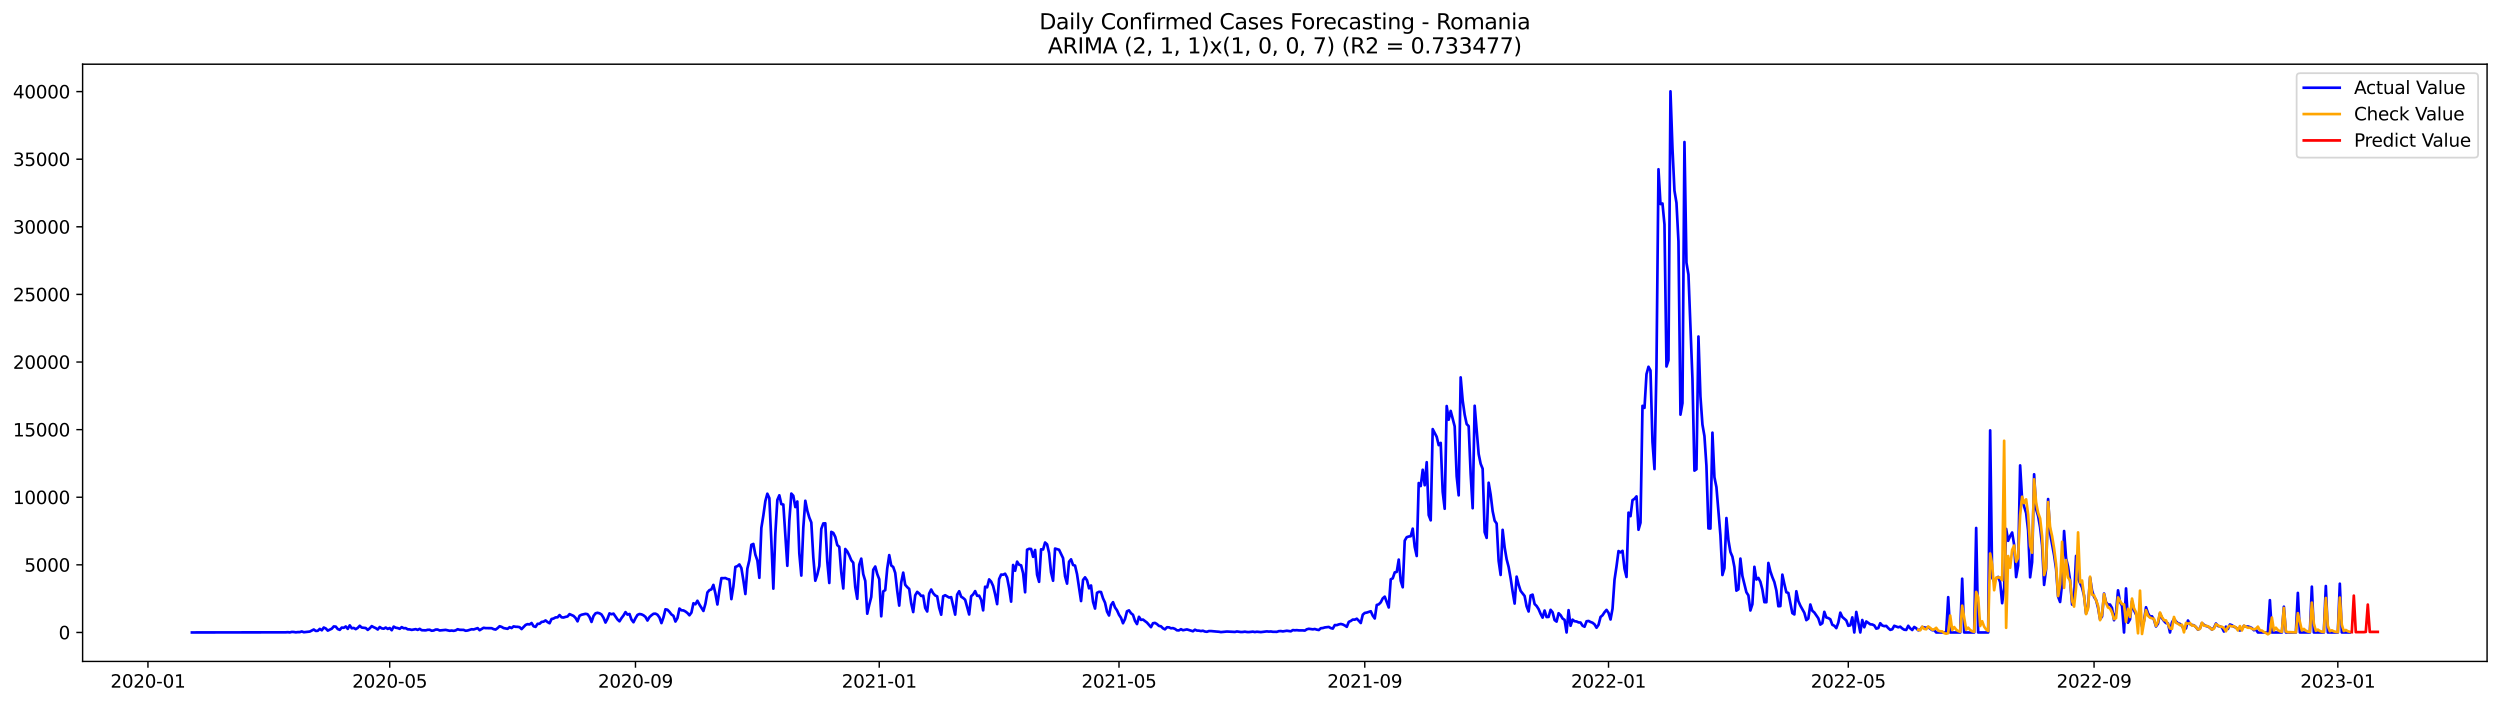 <?xml version="1.0" encoding="utf-8" standalone="no"?>
<!DOCTYPE svg PUBLIC "-//W3C//DTD SVG 1.1//EN"
  "http://www.w3.org/Graphics/SVG/1.1/DTD/svg11.dtd">
<svg xmlns:xlink="http://www.w3.org/1999/xlink" width="1392.412pt" height="392.274pt" viewBox="0 0 1392.412 392.274" xmlns="http://www.w3.org/2000/svg" version="1.1">
 <defs>
  <style type="text/css">*{stroke-linejoin: round; stroke-linecap: butt}</style>
 </defs>
 <g id="figure_1">
  <g id="patch_1">
   <path d="M 0 392.274 
L 1392.412 392.274 
L 1392.412 0 
L 0 0 
z
" style="fill: #ffffff"/>
  </g>
  <g id="axes_1">
   <g id="patch_2">
    <path d="M 46.013 368.396 
L 1385.213 368.396 
L 1385.213 35.755 
L 46.013 35.755 
z
" style="fill: #ffffff"/>
   </g>
   <g id="matplotlib.axis_1">
    <g id="xtick_1">
     <g id="line2d_1">
      <defs>
       <path id="m50132794da" d="M 0 0 
L 0 3.5 
" style="stroke: #000000; stroke-width: 0.8"/>
      </defs>
      <g>
       <use xlink:href="#m50132794da" x="82.403" y="368.396" style="stroke: #000000; stroke-width: 0.8"/>
      </g>
     </g>
     <g id="text_1">
      <!-- 2020-01 -->
      <g transform="translate(61.511 382.994)scale(0.1 -0.1)">
       <defs>
        <path id="DejaVuSans-32" d="M 1228 531 
L 3431 531 
L 3431 0 
L 469 0 
L 469 531 
Q 828 903 1448 1529 
Q 2069 2156 2228 2338 
Q 2531 2678 2651 2914 
Q 2772 3150 2772 3378 
Q 2772 3750 2511 3984 
Q 2250 4219 1831 4219 
Q 1534 4219 1204 4116 
Q 875 4013 500 3803 
L 500 4441 
Q 881 4594 1212 4672 
Q 1544 4750 1819 4750 
Q 2544 4750 2975 4387 
Q 3406 4025 3406 3419 
Q 3406 3131 3298 2873 
Q 3191 2616 2906 2266 
Q 2828 2175 2409 1742 
Q 1991 1309 1228 531 
z
" transform="scale(0.016)"/>
        <path id="DejaVuSans-30" d="M 2034 4250 
Q 1547 4250 1301 3770 
Q 1056 3291 1056 2328 
Q 1056 1369 1301 889 
Q 1547 409 2034 409 
Q 2525 409 2770 889 
Q 3016 1369 3016 2328 
Q 3016 3291 2770 3770 
Q 2525 4250 2034 4250 
z
M 2034 4750 
Q 2819 4750 3233 4129 
Q 3647 3509 3647 2328 
Q 3647 1150 3233 529 
Q 2819 -91 2034 -91 
Q 1250 -91 836 529 
Q 422 1150 422 2328 
Q 422 3509 836 4129 
Q 1250 4750 2034 4750 
z
" transform="scale(0.016)"/>
        <path id="DejaVuSans-2d" d="M 313 2009 
L 1997 2009 
L 1997 1497 
L 313 1497 
L 313 2009 
z
" transform="scale(0.016)"/>
        <path id="DejaVuSans-31" d="M 794 531 
L 1825 531 
L 1825 4091 
L 703 3866 
L 703 4441 
L 1819 4666 
L 2450 4666 
L 2450 531 
L 3481 531 
L 3481 0 
L 794 0 
L 794 531 
z
" transform="scale(0.016)"/>
       </defs>
       <use xlink:href="#DejaVuSans-32"/>
       <use xlink:href="#DejaVuSans-30" x="63.623"/>
       <use xlink:href="#DejaVuSans-32" x="127.246"/>
       <use xlink:href="#DejaVuSans-30" x="190.869"/>
       <use xlink:href="#DejaVuSans-2d" x="254.492"/>
       <use xlink:href="#DejaVuSans-30" x="290.576"/>
       <use xlink:href="#DejaVuSans-31" x="354.199"/>
      </g>
     </g>
    </g>
    <g id="xtick_2">
     <g id="line2d_2">
      <g>
       <use xlink:href="#m50132794da" x="217.057" y="368.396" style="stroke: #000000; stroke-width: 0.8"/>
      </g>
     </g>
     <g id="text_2">
      <!-- 2020-05 -->
      <g transform="translate(196.166 382.994)scale(0.1 -0.1)">
       <defs>
        <path id="DejaVuSans-35" d="M 691 4666 
L 3169 4666 
L 3169 4134 
L 1269 4134 
L 1269 2991 
Q 1406 3038 1543 3061 
Q 1681 3084 1819 3084 
Q 2600 3084 3056 2656 
Q 3513 2228 3513 1497 
Q 3513 744 3044 326 
Q 2575 -91 1722 -91 
Q 1428 -91 1123 -41 
Q 819 9 494 109 
L 494 744 
Q 775 591 1075 516 
Q 1375 441 1709 441 
Q 2250 441 2565 725 
Q 2881 1009 2881 1497 
Q 2881 1984 2565 2268 
Q 2250 2553 1709 2553 
Q 1456 2553 1204 2497 
Q 953 2441 691 2322 
L 691 4666 
z
" transform="scale(0.016)"/>
       </defs>
       <use xlink:href="#DejaVuSans-32"/>
       <use xlink:href="#DejaVuSans-30" x="63.623"/>
       <use xlink:href="#DejaVuSans-32" x="127.246"/>
       <use xlink:href="#DejaVuSans-30" x="190.869"/>
       <use xlink:href="#DejaVuSans-2d" x="254.492"/>
       <use xlink:href="#DejaVuSans-30" x="290.576"/>
       <use xlink:href="#DejaVuSans-35" x="354.199"/>
      </g>
     </g>
    </g>
    <g id="xtick_3">
     <g id="line2d_3">
      <g>
       <use xlink:href="#m50132794da" x="353.937" y="368.396" style="stroke: #000000; stroke-width: 0.8"/>
      </g>
     </g>
     <g id="text_3">
      <!-- 2020-09 -->
      <g transform="translate(333.046 382.994)scale(0.1 -0.1)">
       <defs>
        <path id="DejaVuSans-39" d="M 703 97 
L 703 672 
Q 941 559 1184 500 
Q 1428 441 1663 441 
Q 2288 441 2617 861 
Q 2947 1281 2994 2138 
Q 2813 1869 2534 1725 
Q 2256 1581 1919 1581 
Q 1219 1581 811 2004 
Q 403 2428 403 3163 
Q 403 3881 828 4315 
Q 1253 4750 1959 4750 
Q 2769 4750 3195 4129 
Q 3622 3509 3622 2328 
Q 3622 1225 3098 567 
Q 2575 -91 1691 -91 
Q 1453 -91 1209 -44 
Q 966 3 703 97 
z
M 1959 2075 
Q 2384 2075 2632 2365 
Q 2881 2656 2881 3163 
Q 2881 3666 2632 3958 
Q 2384 4250 1959 4250 
Q 1534 4250 1286 3958 
Q 1038 3666 1038 3163 
Q 1038 2656 1286 2365 
Q 1534 2075 1959 2075 
z
" transform="scale(0.016)"/>
       </defs>
       <use xlink:href="#DejaVuSans-32"/>
       <use xlink:href="#DejaVuSans-30" x="63.623"/>
       <use xlink:href="#DejaVuSans-32" x="127.246"/>
       <use xlink:href="#DejaVuSans-30" x="190.869"/>
       <use xlink:href="#DejaVuSans-2d" x="254.492"/>
       <use xlink:href="#DejaVuSans-30" x="290.576"/>
       <use xlink:href="#DejaVuSans-39" x="354.199"/>
      </g>
     </g>
    </g>
    <g id="xtick_4">
     <g id="line2d_4">
      <g>
       <use xlink:href="#m50132794da" x="489.705" y="368.396" style="stroke: #000000; stroke-width: 0.8"/>
      </g>
     </g>
     <g id="text_4">
      <!-- 2021-01 -->
      <g transform="translate(468.813 382.994)scale(0.1 -0.1)">
       <use xlink:href="#DejaVuSans-32"/>
       <use xlink:href="#DejaVuSans-30" x="63.623"/>
       <use xlink:href="#DejaVuSans-32" x="127.246"/>
       <use xlink:href="#DejaVuSans-31" x="190.869"/>
       <use xlink:href="#DejaVuSans-2d" x="254.492"/>
       <use xlink:href="#DejaVuSans-30" x="290.576"/>
       <use xlink:href="#DejaVuSans-31" x="354.199"/>
      </g>
     </g>
    </g>
    <g id="xtick_5">
     <g id="line2d_5">
      <g>
       <use xlink:href="#m50132794da" x="623.246" y="368.396" style="stroke: #000000; stroke-width: 0.8"/>
      </g>
     </g>
     <g id="text_5">
      <!-- 2021-05 -->
      <g transform="translate(602.355 382.994)scale(0.1 -0.1)">
       <use xlink:href="#DejaVuSans-32"/>
       <use xlink:href="#DejaVuSans-30" x="63.623"/>
       <use xlink:href="#DejaVuSans-32" x="127.246"/>
       <use xlink:href="#DejaVuSans-31" x="190.869"/>
       <use xlink:href="#DejaVuSans-2d" x="254.492"/>
       <use xlink:href="#DejaVuSans-30" x="290.576"/>
       <use xlink:href="#DejaVuSans-35" x="354.199"/>
      </g>
     </g>
    </g>
    <g id="xtick_6">
     <g id="line2d_6">
      <g>
       <use xlink:href="#m50132794da" x="760.126" y="368.396" style="stroke: #000000; stroke-width: 0.8"/>
      </g>
     </g>
     <g id="text_6">
      <!-- 2021-09 -->
      <g transform="translate(739.235 382.994)scale(0.1 -0.1)">
       <use xlink:href="#DejaVuSans-32"/>
       <use xlink:href="#DejaVuSans-30" x="63.623"/>
       <use xlink:href="#DejaVuSans-32" x="127.246"/>
       <use xlink:href="#DejaVuSans-31" x="190.869"/>
       <use xlink:href="#DejaVuSans-2d" x="254.492"/>
       <use xlink:href="#DejaVuSans-30" x="290.576"/>
       <use xlink:href="#DejaVuSans-39" x="354.199"/>
      </g>
     </g>
    </g>
    <g id="xtick_7">
     <g id="line2d_7">
      <g>
       <use xlink:href="#m50132794da" x="895.894" y="368.396" style="stroke: #000000; stroke-width: 0.8"/>
      </g>
     </g>
     <g id="text_7">
      <!-- 2022-01 -->
      <g transform="translate(875.002 382.994)scale(0.1 -0.1)">
       <use xlink:href="#DejaVuSans-32"/>
       <use xlink:href="#DejaVuSans-30" x="63.623"/>
       <use xlink:href="#DejaVuSans-32" x="127.246"/>
       <use xlink:href="#DejaVuSans-32" x="190.869"/>
       <use xlink:href="#DejaVuSans-2d" x="254.492"/>
       <use xlink:href="#DejaVuSans-30" x="290.576"/>
       <use xlink:href="#DejaVuSans-31" x="354.199"/>
      </g>
     </g>
    </g>
    <g id="xtick_8">
     <g id="line2d_8">
      <g>
       <use xlink:href="#m50132794da" x="1029.435" y="368.396" style="stroke: #000000; stroke-width: 0.8"/>
      </g>
     </g>
     <g id="text_8">
      <!-- 2022-05 -->
      <g transform="translate(1008.544 382.994)scale(0.1 -0.1)">
       <use xlink:href="#DejaVuSans-32"/>
       <use xlink:href="#DejaVuSans-30" x="63.623"/>
       <use xlink:href="#DejaVuSans-32" x="127.246"/>
       <use xlink:href="#DejaVuSans-32" x="190.869"/>
       <use xlink:href="#DejaVuSans-2d" x="254.492"/>
       <use xlink:href="#DejaVuSans-30" x="290.576"/>
       <use xlink:href="#DejaVuSans-35" x="354.199"/>
      </g>
     </g>
    </g>
    <g id="xtick_9">
     <g id="line2d_9">
      <g>
       <use xlink:href="#m50132794da" x="1166.316" y="368.396" style="stroke: #000000; stroke-width: 0.8"/>
      </g>
     </g>
     <g id="text_9">
      <!-- 2022-09 -->
      <g transform="translate(1145.424 382.994)scale(0.1 -0.1)">
       <use xlink:href="#DejaVuSans-32"/>
       <use xlink:href="#DejaVuSans-30" x="63.623"/>
       <use xlink:href="#DejaVuSans-32" x="127.246"/>
       <use xlink:href="#DejaVuSans-32" x="190.869"/>
       <use xlink:href="#DejaVuSans-2d" x="254.492"/>
       <use xlink:href="#DejaVuSans-30" x="290.576"/>
       <use xlink:href="#DejaVuSans-39" x="354.199"/>
      </g>
     </g>
    </g>
    <g id="xtick_10">
     <g id="line2d_10">
      <g>
       <use xlink:href="#m50132794da" x="1302.083" y="368.396" style="stroke: #000000; stroke-width: 0.8"/>
      </g>
     </g>
     <g id="text_10">
      <!-- 2023-01 -->
      <g transform="translate(1281.191 382.994)scale(0.1 -0.1)">
       <defs>
        <path id="DejaVuSans-33" d="M 2597 2516 
Q 3050 2419 3304 2112 
Q 3559 1806 3559 1356 
Q 3559 666 3084 287 
Q 2609 -91 1734 -91 
Q 1441 -91 1130 -33 
Q 819 25 488 141 
L 488 750 
Q 750 597 1062 519 
Q 1375 441 1716 441 
Q 2309 441 2620 675 
Q 2931 909 2931 1356 
Q 2931 1769 2642 2001 
Q 2353 2234 1838 2234 
L 1294 2234 
L 1294 2753 
L 1863 2753 
Q 2328 2753 2575 2939 
Q 2822 3125 2822 3475 
Q 2822 3834 2567 4026 
Q 2313 4219 1838 4219 
Q 1578 4219 1281 4162 
Q 984 4106 628 3988 
L 628 4550 
Q 988 4650 1302 4700 
Q 1616 4750 1894 4750 
Q 2613 4750 3031 4423 
Q 3450 4097 3450 3541 
Q 3450 3153 3228 2886 
Q 3006 2619 2597 2516 
z
" transform="scale(0.016)"/>
       </defs>
       <use xlink:href="#DejaVuSans-32"/>
       <use xlink:href="#DejaVuSans-30" x="63.623"/>
       <use xlink:href="#DejaVuSans-32" x="127.246"/>
       <use xlink:href="#DejaVuSans-33" x="190.869"/>
       <use xlink:href="#DejaVuSans-2d" x="254.492"/>
       <use xlink:href="#DejaVuSans-30" x="290.576"/>
       <use xlink:href="#DejaVuSans-31" x="354.199"/>
      </g>
     </g>
    </g>
   </g>
   <g id="matplotlib.axis_2">
    <g id="ytick_1">
     <g id="line2d_11">
      <defs>
       <path id="m796c176e84" d="M 0 0 
L -3.5 0 
" style="stroke: #000000; stroke-width: 0.8"/>
      </defs>
      <g>
       <use xlink:href="#m796c176e84" x="46.013" y="352.254" style="stroke: #000000; stroke-width: 0.8"/>
      </g>
     </g>
     <g id="text_11">
      <!-- 0 -->
      <g transform="translate(32.65 356.053)scale(0.1 -0.1)">
       <use xlink:href="#DejaVuSans-30"/>
      </g>
     </g>
    </g>
    <g id="ytick_2">
     <g id="line2d_12">
      <g>
       <use xlink:href="#m796c176e84" x="46.013" y="314.598" style="stroke: #000000; stroke-width: 0.8"/>
      </g>
     </g>
     <g id="text_12">
      <!-- 5000 -->
      <g transform="translate(13.562 318.398)scale(0.1 -0.1)">
       <use xlink:href="#DejaVuSans-35"/>
       <use xlink:href="#DejaVuSans-30" x="63.623"/>
       <use xlink:href="#DejaVuSans-30" x="127.246"/>
       <use xlink:href="#DejaVuSans-30" x="190.869"/>
      </g>
     </g>
    </g>
    <g id="ytick_3">
     <g id="line2d_13">
      <g>
       <use xlink:href="#m796c176e84" x="46.013" y="276.943" style="stroke: #000000; stroke-width: 0.8"/>
      </g>
     </g>
     <g id="text_13">
      <!-- 10000 -->
      <g transform="translate(7.2 280.742)scale(0.1 -0.1)">
       <use xlink:href="#DejaVuSans-31"/>
       <use xlink:href="#DejaVuSans-30" x="63.623"/>
       <use xlink:href="#DejaVuSans-30" x="127.246"/>
       <use xlink:href="#DejaVuSans-30" x="190.869"/>
       <use xlink:href="#DejaVuSans-30" x="254.492"/>
      </g>
     </g>
    </g>
    <g id="ytick_4">
     <g id="line2d_14">
      <g>
       <use xlink:href="#m796c176e84" x="46.013" y="239.288" style="stroke: #000000; stroke-width: 0.8"/>
      </g>
     </g>
     <g id="text_14">
      <!-- 15000 -->
      <g transform="translate(7.2 243.087)scale(0.1 -0.1)">
       <use xlink:href="#DejaVuSans-31"/>
       <use xlink:href="#DejaVuSans-35" x="63.623"/>
       <use xlink:href="#DejaVuSans-30" x="127.246"/>
       <use xlink:href="#DejaVuSans-30" x="190.869"/>
       <use xlink:href="#DejaVuSans-30" x="254.492"/>
      </g>
     </g>
    </g>
    <g id="ytick_5">
     <g id="line2d_15">
      <g>
       <use xlink:href="#m796c176e84" x="46.013" y="201.632" style="stroke: #000000; stroke-width: 0.8"/>
      </g>
     </g>
     <g id="text_15">
      <!-- 20000 -->
      <g transform="translate(7.2 205.432)scale(0.1 -0.1)">
       <use xlink:href="#DejaVuSans-32"/>
       <use xlink:href="#DejaVuSans-30" x="63.623"/>
       <use xlink:href="#DejaVuSans-30" x="127.246"/>
       <use xlink:href="#DejaVuSans-30" x="190.869"/>
       <use xlink:href="#DejaVuSans-30" x="254.492"/>
      </g>
     </g>
    </g>
    <g id="ytick_6">
     <g id="line2d_16">
      <g>
       <use xlink:href="#m796c176e84" x="46.013" y="163.977" style="stroke: #000000; stroke-width: 0.8"/>
      </g>
     </g>
     <g id="text_16">
      <!-- 25000 -->
      <g transform="translate(7.2 167.776)scale(0.1 -0.1)">
       <use xlink:href="#DejaVuSans-32"/>
       <use xlink:href="#DejaVuSans-35" x="63.623"/>
       <use xlink:href="#DejaVuSans-30" x="127.246"/>
       <use xlink:href="#DejaVuSans-30" x="190.869"/>
       <use xlink:href="#DejaVuSans-30" x="254.492"/>
      </g>
     </g>
    </g>
    <g id="ytick_7">
     <g id="line2d_17">
      <g>
       <use xlink:href="#m796c176e84" x="46.013" y="126.322" style="stroke: #000000; stroke-width: 0.8"/>
      </g>
     </g>
     <g id="text_17">
      <!-- 30000 -->
      <g transform="translate(7.2 130.121)scale(0.1 -0.1)">
       <use xlink:href="#DejaVuSans-33"/>
       <use xlink:href="#DejaVuSans-30" x="63.623"/>
       <use xlink:href="#DejaVuSans-30" x="127.246"/>
       <use xlink:href="#DejaVuSans-30" x="190.869"/>
       <use xlink:href="#DejaVuSans-30" x="254.492"/>
      </g>
     </g>
    </g>
    <g id="ytick_8">
     <g id="line2d_18">
      <g>
       <use xlink:href="#m796c176e84" x="46.013" y="88.666" style="stroke: #000000; stroke-width: 0.8"/>
      </g>
     </g>
     <g id="text_18">
      <!-- 35000 -->
      <g transform="translate(7.2 92.466)scale(0.1 -0.1)">
       <use xlink:href="#DejaVuSans-33"/>
       <use xlink:href="#DejaVuSans-35" x="63.623"/>
       <use xlink:href="#DejaVuSans-30" x="127.246"/>
       <use xlink:href="#DejaVuSans-30" x="190.869"/>
       <use xlink:href="#DejaVuSans-30" x="254.492"/>
      </g>
     </g>
    </g>
    <g id="ytick_9">
     <g id="line2d_19">
      <g>
       <use xlink:href="#m796c176e84" x="46.013" y="51.011" style="stroke: #000000; stroke-width: 0.8"/>
      </g>
     </g>
     <g id="text_19">
      <!-- 40000 -->
      <g transform="translate(7.2 54.81)scale(0.1 -0.1)">
       <defs>
        <path id="DejaVuSans-34" d="M 2419 4116 
L 825 1625 
L 2419 1625 
L 2419 4116 
z
M 2253 4666 
L 3047 4666 
L 3047 1625 
L 3713 1625 
L 3713 1100 
L 3047 1100 
L 3047 0 
L 2419 0 
L 2419 1100 
L 313 1100 
L 313 1709 
L 2253 4666 
z
" transform="scale(0.016)"/>
       </defs>
       <use xlink:href="#DejaVuSans-34"/>
       <use xlink:href="#DejaVuSans-30" x="63.623"/>
       <use xlink:href="#DejaVuSans-30" x="127.246"/>
       <use xlink:href="#DejaVuSans-30" x="190.869"/>
       <use xlink:href="#DejaVuSans-30" x="254.492"/>
      </g>
     </g>
    </g>
   </g>
   <g id="line2d_20">
    <path d="M 106.885 352.254 
L 159.189 352.178 
L 160.302 352.103 
L 161.415 352.224 
L 162.528 351.952 
L 163.64 351.998 
L 164.753 352.193 
L 165.866 352.05 
L 166.979 352.058 
L 168.092 351.681 
L 169.205 352.126 
L 172.543 351.757 
L 174.769 350.612 
L 175.882 351.41 
L 176.995 351.327 
L 178.107 350.273 
L 179.22 351.049 
L 180.333 349.52 
L 181.446 350.04 
L 182.559 351.229 
L 184.785 350.16 
L 185.897 348.902 
L 187.01 349.015 
L 188.123 350.363 
L 189.236 350.8 
L 190.349 349.542 
L 191.462 349.663 
L 192.574 348.932 
L 193.687 350.258 
L 194.8 348.315 
L 195.913 349.919 
L 197.026 349.746 
L 198.139 350.401 
L 199.252 349.716 
L 200.364 348.556 
L 201.477 349.542 
L 203.703 349.783 
L 204.816 350.823 
L 205.929 349.949 
L 207.041 348.729 
L 208.154 349.347 
L 209.267 349.836 
L 210.38 350.612 
L 211.493 349.234 
L 212.606 349.972 
L 213.719 350.168 
L 214.831 349.527 
L 215.944 350.281 
L 217.057 349.791 
L 218.17 351.011 
L 219.283 349.008 
L 220.396 349.625 
L 221.508 349.806 
L 222.621 350.22 
L 223.734 349.301 
L 224.847 349.904 
L 225.96 349.844 
L 227.073 350.514 
L 228.186 350.552 
L 229.298 350.823 
L 231.524 350.409 
L 232.637 350.823 
L 233.75 350.243 
L 234.863 350.996 
L 237.088 351.086 
L 238.201 350.778 
L 239.314 350.762 
L 240.427 351.297 
L 241.54 351.162 
L 242.653 350.65 
L 243.765 350.65 
L 244.878 351.154 
L 248.217 350.815 
L 250.442 351.32 
L 251.555 351.192 
L 252.668 351.357 
L 253.781 351.109 
L 254.894 350.461 
L 256.007 350.778 
L 258.232 350.83 
L 259.345 351.312 
L 260.458 351.162 
L 262.684 350.469 
L 263.797 350.582 
L 266.022 349.844 
L 267.135 351.003 
L 269.361 349.655 
L 270.474 349.844 
L 273.812 349.881 
L 274.925 350.401 
L 276.038 350.642 
L 277.151 349.836 
L 278.264 348.789 
L 279.377 349.158 
L 280.489 349.806 
L 282.715 350.228 
L 283.828 349.332 
L 284.941 349.799 
L 286.054 348.865 
L 287.166 349.091 
L 288.279 349.121 
L 289.392 349.309 
L 290.505 350.371 
L 292.731 348.074 
L 293.844 347.63 
L 294.956 347.795 
L 296.069 346.997 
L 297.182 348.819 
L 298.295 349.143 
L 299.408 347.456 
L 300.521 347.426 
L 301.633 346.402 
L 302.746 346.236 
L 303.859 345.559 
L 304.972 346.477 
L 306.085 347.125 
L 307.198 344.768 
L 308.311 344.497 
L 309.423 343.879 
L 310.536 343.826 
L 311.649 342.584 
L 312.762 343.819 
L 313.875 343.939 
L 314.988 343.585 
L 316.1 343.352 
L 317.213 342.042 
L 319.439 343.028 
L 320.552 344.158 
L 321.665 346.056 
L 322.778 342.975 
L 323.89 342.395 
L 326.116 341.876 
L 327.229 342.087 
L 328.342 343.631 
L 329.455 346.387 
L 330.567 343.103 
L 331.68 341.597 
L 332.793 341.303 
L 333.906 341.597 
L 335.019 342.252 
L 336.132 344.067 
L 337.245 346.733 
L 338.357 344.617 
L 339.47 341.642 
L 340.583 342.117 
L 341.696 341.77 
L 343.922 345.016 
L 345.034 346.041 
L 346.147 344.271 
L 347.26 342.795 
L 348.373 340.927 
L 349.486 342.328 
L 350.599 341.974 
L 351.712 345.084 
L 352.824 346.568 
L 353.937 344.323 
L 355.05 342.478 
L 356.163 341.974 
L 357.276 342.17 
L 358.389 342.697 
L 359.501 343.593 
L 360.614 345.604 
L 361.727 343.698 
L 362.84 342.682 
L 363.953 341.861 
L 365.066 341.778 
L 366.179 342.38 
L 367.291 343.902 
L 368.404 347.042 
L 369.517 343.887 
L 370.63 339.353 
L 371.743 339.609 
L 372.856 340.754 
L 373.968 342.215 
L 375.081 342.983 
L 376.194 346.169 
L 377.307 344.278 
L 378.42 338.946 
L 379.533 339.91 
L 380.646 339.986 
L 381.758 340.565 
L 382.871 341.424 
L 383.984 342.682 
L 385.097 341.183 
L 386.21 336.002 
L 387.323 336.544 
L 388.436 334.608 
L 389.548 336.71 
L 391.774 340.272 
L 392.887 336.28 
L 394 329.977 
L 395.113 328.681 
L 396.225 328.26 
L 397.338 325.767 
L 398.451 330.564 
L 399.564 336.672 
L 400.677 328.84 
L 401.79 322.009 
L 402.903 322.031 
L 404.015 321.934 
L 405.128 322.491 
L 406.241 322.732 
L 407.354 333.682 
L 408.467 326.648 
L 409.58 315.743 
L 410.692 315.336 
L 411.805 314.387 
L 412.918 316.398 
L 414.031 323.221 
L 415.144 330.835 
L 416.257 316.677 
L 417.37 312.015 
L 418.482 303.445 
L 419.595 302.955 
L 420.708 308.927 
L 421.821 312.158 
L 422.934 321.821 
L 424.047 294.016 
L 425.159 287.102 
L 426.272 279.097 
L 427.385 274.985 
L 428.498 277.417 
L 429.611 301.404 
L 430.724 327.853 
L 431.837 297.247 
L 432.949 278.457 
L 434.062 275.874 
L 435.175 280.791 
L 436.288 281.01 
L 438.514 315.118 
L 439.626 290.032 
L 440.739 274.917 
L 441.852 276.13 
L 442.965 282.426 
L 444.078 279.315 
L 445.191 308.295 
L 446.304 320.57 
L 447.416 293.865 
L 448.529 278.909 
L 449.642 284.436 
L 450.755 288.247 
L 451.868 290.996 
L 452.981 310.426 
L 454.093 323.44 
L 455.206 320.081 
L 456.319 315.231 
L 457.432 294.558 
L 458.545 291.538 
L 459.658 291.463 
L 460.771 312.859 
L 461.883 324.69 
L 462.996 296.23 
L 464.109 296.787 
L 465.222 299.032 
L 466.335 303.603 
L 467.448 304.559 
L 468.56 318.853 
L 469.673 327.763 
L 470.786 305.779 
L 471.899 307.135 
L 473.012 309.349 
L 474.125 312.038 
L 475.238 313.408 
L 476.35 327.025 
L 477.463 333.509 
L 478.576 314.531 
L 479.689 311.142 
L 480.802 319.795 
L 481.915 323.545 
L 483.027 341.808 
L 484.14 336.822 
L 485.253 332.522 
L 486.366 317.332 
L 487.479 315.54 
L 488.592 319.704 
L 489.705 322.596 
L 490.817 343.262 
L 491.93 329.404 
L 493.043 328.681 
L 494.156 316.639 
L 495.269 309.183 
L 496.382 314.967 
L 497.495 315.796 
L 498.607 319.094 
L 499.72 329.043 
L 500.833 337.289 
L 501.946 324.411 
L 503.059 318.936 
L 504.172 325.707 
L 505.284 327.002 
L 506.397 328.019 
L 507.51 336.017 
L 508.623 340.889 
L 509.736 331.581 
L 510.849 329.66 
L 511.962 330.579 
L 513.074 331.927 
L 514.187 331.777 
L 515.3 338.577 
L 516.413 340.573 
L 517.526 330.587 
L 518.639 328.35 
L 519.751 330.406 
L 520.864 331.641 
L 521.977 332.161 
L 523.09 338.509 
L 524.203 342.365 
L 525.316 332.101 
L 526.429 331.528 
L 528.654 332.824 
L 529.767 332.59 
L 531.993 342.32 
L 533.106 331.189 
L 534.218 329.299 
L 535.331 332.342 
L 536.444 333.049 
L 537.557 334.066 
L 539.783 342.23 
L 540.896 332.101 
L 542.008 331.054 
L 543.121 329.224 
L 544.234 331.829 
L 545.347 331.762 
L 546.46 334.036 
L 547.573 339.948 
L 548.685 326.784 
L 549.798 327.122 
L 550.911 322.709 
L 552.024 323.929 
L 553.137 326.407 
L 554.25 330.941 
L 555.363 336.469 
L 556.475 322.506 
L 557.588 320.036 
L 558.701 320.088 
L 559.814 319.554 
L 560.927 321.647 
L 562.04 327.492 
L 563.152 335.083 
L 564.265 314.681 
L 565.378 317.882 
L 566.491 312.821 
L 567.604 314.523 
L 568.717 314.869 
L 569.83 319.245 
L 570.942 329.871 
L 572.055 306.179 
L 573.168 305.666 
L 574.281 305.757 
L 575.394 310.132 
L 576.507 306.344 
L 577.619 320.119 
L 578.732 324.065 
L 579.845 305.945 
L 580.958 306.043 
L 582.071 302.165 
L 583.184 303.181 
L 584.297 308.054 
L 585.409 318.823 
L 586.522 323.447 
L 587.635 305.531 
L 589.861 306.201 
L 592.086 310.848 
L 593.199 320.992 
L 594.312 325.059 
L 595.425 312.859 
L 596.538 311.533 
L 597.651 314.681 
L 598.764 315.035 
L 599.876 319.795 
L 602.102 334.759 
L 603.215 323.011 
L 604.328 321.557 
L 605.441 323.244 
L 606.553 327.672 
L 607.666 326.091 
L 608.779 335.196 
L 609.892 338.939 
L 611.005 330.18 
L 612.118 329.615 
L 613.231 329.743 
L 614.343 333.253 
L 615.456 335.678 
L 616.569 340.641 
L 617.682 342.795 
L 618.795 337.048 
L 619.908 335.384 
L 621.021 338.321 
L 622.133 339.933 
L 623.246 342.411 
L 624.359 344.098 
L 625.472 347.117 
L 626.585 344.768 
L 627.698 340.475 
L 628.81 339.963 
L 629.923 341.544 
L 631.036 342.426 
L 632.149 345.8 
L 633.262 347.584 
L 634.375 343.548 
L 635.488 345.25 
L 636.6 345.077 
L 638.826 346.764 
L 641.052 349.301 
L 642.165 347.125 
L 643.277 346.929 
L 644.39 347.599 
L 645.503 348.609 
L 646.616 348.827 
L 647.729 349.942 
L 648.842 350.522 
L 649.955 349.384 
L 651.067 349.399 
L 652.18 349.942 
L 653.293 349.836 
L 654.406 350.258 
L 655.519 351.064 
L 656.632 351.101 
L 657.744 350.439 
L 658.857 351.019 
L 661.083 350.559 
L 664.422 351.583 
L 665.534 350.732 
L 666.647 351.199 
L 667.76 351.252 
L 668.873 351.478 
L 669.986 351.297 
L 671.099 351.734 
L 672.211 351.877 
L 673.324 351.478 
L 674.437 351.47 
L 677.776 351.779 
L 678.889 351.855 
L 680.001 352.058 
L 683.34 351.742 
L 686.678 351.907 
L 687.791 351.975 
L 688.904 351.704 
L 691.13 352.02 
L 692.243 351.975 
L 693.356 351.817 
L 694.468 352.005 
L 695.581 352.043 
L 697.807 351.802 
L 698.92 352.028 
L 700.033 351.847 
L 702.258 352.058 
L 705.597 351.659 
L 706.71 351.787 
L 707.823 351.711 
L 708.935 351.885 
L 711.161 351.907 
L 712.274 351.538 
L 713.387 351.485 
L 714.5 351.666 
L 716.725 351.305 
L 718.951 351.621 
L 720.064 350.936 
L 721.177 351.056 
L 722.29 350.973 
L 723.402 351.101 
L 725.628 351.109 
L 726.741 351.222 
L 727.854 350.499 
L 728.967 350.213 
L 731.192 350.522 
L 732.305 350.333 
L 733.418 350.687 
L 734.531 350.891 
L 735.644 349.904 
L 736.757 349.799 
L 737.869 349.46 
L 740.095 349.181 
L 741.208 349.821 
L 742.321 350.1 
L 743.434 348.157 
L 744.547 348.179 
L 745.659 347.773 
L 746.772 347.524 
L 747.885 347.803 
L 748.998 348.36 
L 750.111 349.128 
L 751.224 346.364 
L 752.336 345.86 
L 753.449 345.077 
L 754.562 345.129 
L 755.675 344.61 
L 756.788 345.717 
L 757.901 346.989 
L 759.014 342.365 
L 760.126 341.386 
L 761.239 341.183 
L 763.465 340.445 
L 764.578 342.9 
L 765.691 344.459 
L 766.803 336.943 
L 767.916 336.597 
L 769.029 335.489 
L 770.142 333.275 
L 771.255 332.311 
L 773.481 338.329 
L 774.593 322.664 
L 775.706 322.099 
L 776.819 318.808 
L 777.932 318.53 
L 779.045 311.676 
L 780.158 323.508 
L 781.27 327.085 
L 782.383 301.125 
L 783.496 299.197 
L 784.609 298.821 
L 785.722 298.663 
L 786.835 294.445 
L 787.948 304.559 
L 789.06 309.665 
L 790.173 269.043 
L 791.286 270.722 
L 792.399 261.64 
L 793.512 270.263 
L 794.625 257.438 
L 795.737 286.869 
L 796.85 289.806 
L 797.963 239.009 
L 800.189 243.302 
L 801.302 247.918 
L 802.415 246.676 
L 803.527 273.931 
L 804.64 283.359 
L 805.753 226.161 
L 806.866 233.767 
L 807.979 228.872 
L 810.204 237.488 
L 811.317 265.3 
L 812.43 275.881 
L 813.543 210.195 
L 814.656 223.036 
L 815.769 230.928 
L 816.882 236.2 
L 817.994 237.322 
L 819.107 263.952 
L 820.22 283.066 
L 821.333 225.995 
L 823.559 252.866 
L 824.672 258.311 
L 825.784 261.083 
L 826.897 296.343 
L 828.01 299.589 
L 829.123 268.862 
L 830.236 275.467 
L 831.349 284.692 
L 832.461 289.987 
L 833.574 291.576 
L 834.687 312.392 
L 835.8 320.209 
L 836.913 295.1 
L 838.026 304.876 
L 839.139 311.465 
L 840.251 315.773 
L 841.364 322.084 
L 842.477 329.502 
L 843.59 336.167 
L 844.703 321.165 
L 845.816 325.631 
L 846.928 329.088 
L 849.154 331.942 
L 850.267 337.674 
L 851.38 340.58 
L 852.493 331.649 
L 853.606 331.197 
L 854.718 336.408 
L 855.831 337.508 
L 856.944 339.247 
L 858.057 341.883 
L 859.17 344 
L 860.283 340.038 
L 861.395 343.661 
L 862.508 343.6 
L 863.621 339.654 
L 864.734 341.032 
L 865.847 345.355 
L 866.96 346.206 
L 868.073 341.552 
L 869.185 342.621 
L 870.298 344.482 
L 871.411 345.242 
L 872.524 352.254 
L 873.637 339.85 
L 874.75 348.533 
L 875.862 345.129 
L 876.975 346.01 
L 878.088 346.138 
L 879.201 346.658 
L 880.314 346.733 
L 881.427 348.496 
L 882.54 349.06 
L 883.652 346.033 
L 884.765 345.845 
L 885.878 346.417 
L 886.991 346.854 
L 888.104 347.75 
L 889.217 349.625 
L 890.329 347.991 
L 891.442 343.638 
L 892.555 342.682 
L 893.668 340.98 
L 894.781 339.692 
L 895.894 341.326 
L 897.007 345.039 
L 898.119 339.029 
L 899.232 322.882 
L 900.345 315.404 
L 901.458 306.932 
L 902.571 307.655 
L 903.684 306.796 
L 904.796 316.767 
L 905.909 321.346 
L 907.022 285.521 
L 908.135 287.486 
L 909.248 278.562 
L 910.361 277.817 
L 911.474 276.476 
L 912.586 295.055 
L 913.699 291.116 
L 914.812 226.033 
L 915.925 227.163 
L 917.038 208.373 
L 918.151 204.276 
L 919.263 206.369 
L 920.376 246.156 
L 921.489 261.263 
L 922.602 204.005 
L 923.715 94.277 
L 924.828 113.647 
L 925.941 113.338 
L 927.053 125.056 
L 928.166 204.133 
L 929.279 200.646 
L 930.392 50.876 
L 931.505 82.626 
L 932.618 106.206 
L 933.73 112.947 
L 934.843 134.448 
L 935.956 230.943 
L 937.069 224.542 
L 938.182 79.109 
L 939.295 146.309 
L 940.408 152.936 
L 942.633 211.039 
L 943.746 262.129 
L 944.859 261.361 
L 945.972 187.436 
L 947.085 220.859 
L 948.198 236.471 
L 949.31 242.872 
L 950.423 259.478 
L 951.536 294.287 
L 952.649 294.385 
L 953.762 240.982 
L 954.875 265.82 
L 955.987 271.302 
L 958.213 298.098 
L 959.326 320.269 
L 960.439 316.428 
L 961.552 288.533 
L 962.665 300.801 
L 963.777 307.421 
L 964.89 310.065 
L 966.003 315.826 
L 967.116 328.968 
L 968.229 328.245 
L 969.342 311.127 
L 970.454 320.804 
L 972.68 329.856 
L 973.793 331.596 
L 974.906 340.008 
L 976.019 336.536 
L 977.132 315.698 
L 978.244 322.785 
L 979.357 321.881 
L 980.47 324.02 
L 981.583 328.395 
L 982.696 335.377 
L 983.809 335.414 
L 984.921 313.544 
L 986.034 318.206 
L 987.147 321.467 
L 988.26 324.2 
L 989.373 328.907 
L 990.486 337.651 
L 991.599 337.561 
L 992.711 320.051 
L 993.824 325.27 
L 994.937 329.871 
L 996.05 330.255 
L 998.276 341.492 
L 999.388 342.222 
L 1000.501 329.306 
L 1001.614 334.782 
L 1002.727 337.312 
L 1004.953 341.326 
L 1006.066 345.385 
L 1007.178 344.527 
L 1008.291 336.687 
L 1009.404 340.189 
L 1010.517 341.13 
L 1012.743 344.376 
L 1013.855 347.871 
L 1014.968 347.087 
L 1016.081 340.776 
L 1017.194 343.917 
L 1018.307 344.248 
L 1019.42 344.918 
L 1020.533 347.991 
L 1021.645 348.533 
L 1022.758 349.836 
L 1023.871 346.801 
L 1024.984 341.228 
L 1026.097 343.623 
L 1028.322 345.574 
L 1029.435 348.548 
L 1030.548 348.277 
L 1031.661 343.849 
L 1032.774 352.254 
L 1033.887 340.837 
L 1036.112 352.254 
L 1037.225 345.325 
L 1038.338 349.354 
L 1039.451 346.138 
L 1041.677 347.72 
L 1042.789 347.825 
L 1043.902 348.337 
L 1045.015 350.13 
L 1046.128 349.829 
L 1047.241 347.125 
L 1048.354 348.39 
L 1049.467 348.737 
L 1050.579 348.609 
L 1051.692 349.844 
L 1052.805 350.808 
L 1053.918 350.491 
L 1055.031 348.556 
L 1057.257 349.384 
L 1058.369 349.038 
L 1059.482 350.032 
L 1060.595 350.725 
L 1061.708 350.838 
L 1062.821 348.556 
L 1063.934 349.994 
L 1065.046 350.883 
L 1066.159 349.211 
L 1067.272 349.911 
L 1068.385 351.041 
L 1069.498 350.65 
L 1070.611 349.211 
L 1072.836 349.686 
L 1073.949 349.324 
L 1076.175 350.988 
L 1077.288 350.951 
L 1078.401 352.254 
L 1083.965 352.254 
L 1085.078 332.605 
L 1086.191 352.254 
L 1091.755 352.254 
L 1092.868 322.325 
L 1093.98 352.254 
L 1099.545 352.254 
L 1100.658 294.069 
L 1101.77 352.254 
L 1107.335 352.254 
L 1108.447 239.717 
L 1109.56 321.798 
L 1110.673 323.809 
L 1111.786 322.182 
L 1112.899 321.324 
L 1114.012 324.253 
L 1115.125 335.949 
L 1116.237 327.492 
L 1117.35 294.581 
L 1118.463 301.201 
L 1119.576 298.565 
L 1120.689 296.599 
L 1121.802 303.422 
L 1122.914 321.421 
L 1124.027 314.937 
L 1125.14 259.222 
L 1126.253 278.434 
L 1128.479 285.747 
L 1129.592 295.53 
L 1130.704 321.534 
L 1131.817 313.077 
L 1132.93 264.17 
L 1134.043 283.676 
L 1135.156 287.358 
L 1136.269 293.775 
L 1137.381 303.746 
L 1138.494 325.759 
L 1139.607 316.94 
L 1140.72 277.967 
L 1141.833 297.179 
L 1144.059 309.251 
L 1145.171 316.978 
L 1146.284 332.289 
L 1147.397 335.279 
L 1148.51 325.142 
L 1149.623 295.771 
L 1150.736 310.946 
L 1151.848 315.698 
L 1152.961 323.146 
L 1154.074 336.702 
L 1155.187 332.68 
L 1156.3 309.635 
L 1157.413 322.408 
L 1159.638 327.258 
L 1160.751 331.784 
L 1161.864 341.688 
L 1162.977 337.907 
L 1164.09 321.783 
L 1165.203 328.93 
L 1166.316 332.447 
L 1167.428 334.194 
L 1168.541 338.509 
L 1169.654 344.866 
L 1170.767 343.397 
L 1171.88 330.594 
L 1172.993 335.482 
L 1174.105 336.74 
L 1175.218 336.717 
L 1176.331 338.683 
L 1177.444 345.431 
L 1178.557 341.153 
L 1179.67 328.802 
L 1180.783 335.279 
L 1181.895 337.433 
L 1183.008 352.254 
L 1184.121 327.74 
L 1185.234 346.839 
L 1186.347 344.971 
L 1187.46 334.91 
L 1188.572 339.865 
L 1189.685 342.23 
L 1190.798 343.013 
L 1191.911 344.278 
L 1193.024 348.948 
L 1194.137 345.807 
L 1195.25 338.231 
L 1196.362 341.522 
L 1197.475 343.412 
L 1198.588 343.277 
L 1199.701 345.212 
L 1200.814 348.91 
L 1201.927 347.358 
L 1203.039 341.567 
L 1204.152 344.278 
L 1205.265 345.89 
L 1206.378 347.035 
L 1207.491 347.215 
L 1208.604 352.254 
L 1209.717 346.651 
L 1210.829 344.723 
L 1211.942 346.146 
L 1213.055 347.14 
L 1214.168 347.471 
L 1215.281 348.654 
L 1216.394 350.469 
L 1217.506 349.957 
L 1218.619 345.611 
L 1219.732 347.592 
L 1220.845 348.051 
L 1221.958 348.285 
L 1223.071 349.271 
L 1224.184 350.702 
L 1225.296 349.957 
L 1226.409 347.042 
L 1227.522 347.991 
L 1228.635 348.654 
L 1229.748 348.948 
L 1230.861 349.603 
L 1231.973 350.68 
L 1233.086 349.686 
L 1234.199 347.291 
L 1235.312 348.669 
L 1236.425 348.902 
L 1237.538 349.467 
L 1238.651 351.726 
L 1239.763 349.023 
L 1240.876 350.311 
L 1241.989 347.825 
L 1243.102 348.232 
L 1244.215 349.068 
L 1245.328 349.535 
L 1246.44 350.439 
L 1247.553 351.192 
L 1248.666 350.326 
L 1249.779 348.563 
L 1250.892 349.023 
L 1252.005 348.932 
L 1253.118 349.271 
L 1254.23 349.821 
L 1255.343 350.996 
L 1256.456 350.634 
L 1257.569 352.254 
L 1263.133 352.254 
L 1264.246 334.277 
L 1265.359 352.254 
L 1270.923 352.254 
L 1272.036 337.915 
L 1273.149 352.254 
L 1278.713 352.254 
L 1279.826 330.233 
L 1280.939 352.254 
L 1286.503 352.254 
L 1287.616 326.753 
L 1288.729 352.254 
L 1294.293 352.254 
L 1295.406 326.407 
L 1296.519 352.254 
L 1302.083 352.254 
L 1303.196 325.104 
L 1304.309 352.254 
L 1308.76 352.254 
L 1308.76 352.254 
" clip-path="url(#pb7a5f6b2d8)" style="fill: none; stroke: #0000ff; stroke-width: 1.5; stroke-linecap: square"/>
   </g>
   <g id="line2d_21">
    <path d="M 1068.385 350.773 
L 1069.498 351.028 
L 1070.611 349.035 
L 1071.724 350.27 
L 1072.836 350.481 
L 1073.949 348.913 
L 1075.062 349.746 
L 1076.175 350.73 
L 1077.288 350.514 
L 1078.401 349.673 
L 1079.513 351.247 
L 1080.626 351.573 
L 1081.739 351.651 
L 1082.852 352.642 
L 1083.965 352.962 
L 1085.078 352.638 
L 1086.191 342.822 
L 1087.303 350.881 
L 1088.416 349.262 
L 1089.529 350.715 
L 1090.642 351.463 
L 1091.755 351.847 
L 1092.868 337.343 
L 1095.093 350.684 
L 1096.206 349.583 
L 1097.319 350.88 
L 1098.432 351.547 
L 1099.545 351.89 
L 1100.658 329.674 
L 1101.77 332.709 
L 1102.883 348.646 
L 1103.996 346.017 
L 1105.109 349.047 
L 1106.222 350.605 
L 1107.335 351.406 
L 1108.447 308.284 
L 1109.56 314.536 
L 1110.673 328.73 
L 1111.786 321.737 
L 1112.899 321.613 
L 1114.012 321.622 
L 1115.125 323.174 
L 1116.237 245.495 
L 1117.35 349.67 
L 1118.463 309.711 
L 1119.576 316.2 
L 1120.689 306.283 
L 1121.802 303.868 
L 1122.914 312.831 
L 1124.027 310.642 
L 1125.14 286.964 
L 1126.253 276.669 
L 1127.366 280.181 
L 1128.479 278.125 
L 1129.592 286.569 
L 1130.704 304.01 
L 1131.817 307.821 
L 1132.93 266.946 
L 1134.043 279.997 
L 1135.156 285.573 
L 1136.269 288.736 
L 1137.381 298.577 
L 1138.494 320.262 
L 1139.607 316.427 
L 1140.72 279.628 
L 1141.833 293.583 
L 1142.946 298.643 
L 1144.059 305.462 
L 1145.171 314.375 
L 1146.284 332.013 
L 1147.397 325.449 
L 1148.51 301.759 
L 1149.623 327.414 
L 1150.736 311.95 
L 1151.848 321.694 
L 1152.961 323.314 
L 1154.074 334.726 
L 1155.187 337.84 
L 1156.3 327.132 
L 1157.413 296.533 
L 1158.526 324.35 
L 1159.638 323.336 
L 1160.751 331.854 
L 1161.864 342.032 
L 1162.977 338.97 
L 1164.09 321.196 
L 1165.203 331.197 
L 1166.316 331.584 
L 1167.428 334.264 
L 1168.541 337.395 
L 1169.654 345.414 
L 1170.767 342.145 
L 1171.88 330.896 
L 1172.993 335.888 
L 1174.105 338.386 
L 1175.218 338.871 
L 1176.331 341.145 
L 1177.444 344.795 
L 1178.557 344.274 
L 1179.67 332.752 
L 1180.783 334.72 
L 1181.895 336.434 
L 1183.008 336.627 
L 1184.121 346.395 
L 1185.234 339.069 
L 1186.347 343.632 
L 1187.46 333.399 
L 1188.572 338.768 
L 1189.685 341.019 
L 1190.798 352.726 
L 1191.911 328.981 
L 1193.024 353.092 
L 1195.25 339.83 
L 1196.362 342.971 
L 1197.475 344.018 
L 1199.701 344.728 
L 1200.814 348.602 
L 1201.927 346.293 
L 1203.039 341.163 
L 1204.152 343.717 
L 1205.265 345.433 
L 1206.378 345.535 
L 1208.604 350.036 
L 1209.717 350.238 
L 1210.829 343.629 
L 1211.942 346.871 
L 1213.055 347.395 
L 1214.168 348.19 
L 1215.281 347.972 
L 1216.394 352.197 
L 1217.506 346.925 
L 1218.619 347.406 
L 1219.732 346.982 
L 1220.845 348.43 
L 1221.958 348.365 
L 1223.071 349.245 
L 1224.184 350.623 
L 1225.296 350.27 
L 1226.409 346.837 
L 1227.522 348.482 
L 1228.635 348.515 
L 1229.748 348.841 
L 1230.861 349.599 
L 1231.973 350.652 
L 1233.086 350.118 
L 1234.199 347.701 
L 1235.312 348.253 
L 1236.425 349.016 
L 1237.538 349.083 
L 1238.651 349.812 
L 1239.763 351.607 
L 1240.876 349.189 
L 1241.989 348.489 
L 1243.102 348.909 
L 1244.215 348.804 
L 1245.328 349.469 
L 1246.44 351.113 
L 1247.553 348.712 
L 1248.666 351.136 
L 1249.779 348.438 
L 1252.005 349.65 
L 1253.118 349.591 
L 1254.23 350.199 
L 1255.343 350.573 
L 1256.456 350.181 
L 1257.569 349.024 
L 1258.682 351.071 
L 1259.795 351.198 
L 1260.907 352.011 
L 1262.02 352.517 
L 1263.133 353.276 
L 1264.246 352.508 
L 1265.359 343.951 
L 1266.472 351.117 
L 1267.585 349.617 
L 1268.697 350.898 
L 1269.81 351.556 
L 1270.923 351.895 
L 1272.036 338.619 
L 1273.149 351.676 
L 1274.262 352.117 
L 1275.375 352.074 
L 1278.713 352.229 
L 1279.826 341.513 
L 1282.052 351.128 
L 1283.164 350.292 
L 1284.277 351.245 
L 1285.39 351.735 
L 1286.503 351.987 
L 1287.616 335.641 
L 1288.729 347.28 
L 1289.842 351.32 
L 1290.954 350.669 
L 1292.067 351.439 
L 1293.18 351.835 
L 1294.293 352.038 
L 1295.406 333.064 
L 1296.519 348.52 
L 1297.631 351.552 
L 1298.744 351.064 
L 1299.857 351.642 
L 1300.97 351.939 
L 1302.083 352.092 
L 1303.196 332.832 
L 1304.309 347.967 
L 1305.421 351.455 
L 1306.534 350.887 
L 1307.647 351.551 
L 1308.76 351.892 
L 1308.76 351.892 
" clip-path="url(#pb7a5f6b2d8)" style="fill: none; stroke: #ffa500; stroke-width: 1.5; stroke-linecap: square"/>
   </g>
   <g id="line2d_22">
    <path d="M 1309.873 352.068 
L 1310.986 331.744 
L 1312.098 352.079 
L 1313.211 352.082 
L 1314.324 352.079 
L 1315.437 352.079 
L 1316.55 352.079 
L 1317.663 351.94 
L 1318.776 336.734 
L 1319.888 351.949 
L 1321.001 351.951 
L 1322.114 351.949 
L 1323.227 351.948 
L 1324.34 351.949 
" clip-path="url(#pb7a5f6b2d8)" style="fill: none; stroke: #ff0000; stroke-width: 1.5; stroke-linecap: square"/>
   </g>
   <g id="patch_3">
    <path d="M 46.013 368.396 
L 46.013 35.755 
" style="fill: none; stroke: #000000; stroke-width: 0.8; stroke-linejoin: miter; stroke-linecap: square"/>
   </g>
   <g id="patch_4">
    <path d="M 1385.213 368.396 
L 1385.213 35.755 
" style="fill: none; stroke: #000000; stroke-width: 0.8; stroke-linejoin: miter; stroke-linecap: square"/>
   </g>
   <g id="patch_5">
    <path d="M 46.013 368.396 
L 1385.213 368.396 
" style="fill: none; stroke: #000000; stroke-width: 0.8; stroke-linejoin: miter; stroke-linecap: square"/>
   </g>
   <g id="patch_6">
    <path d="M 46.013 35.755 
L 1385.213 35.755 
" style="fill: none; stroke: #000000; stroke-width: 0.8; stroke-linejoin: miter; stroke-linecap: square"/>
   </g>
   <g id="text_20">
    <!-- Daily Confirmed Cases Forecasting - Romania -->
    <g transform="translate(578.874 16.318)scale(0.12 -0.12)">
     <defs>
      <path id="DejaVuSans-44" d="M 1259 4147 
L 1259 519 
L 2022 519 
Q 2988 519 3436 956 
Q 3884 1394 3884 2338 
Q 3884 3275 3436 3711 
Q 2988 4147 2022 4147 
L 1259 4147 
z
M 628 4666 
L 1925 4666 
Q 3281 4666 3915 4102 
Q 4550 3538 4550 2338 
Q 4550 1131 3912 565 
Q 3275 0 1925 0 
L 628 0 
L 628 4666 
z
" transform="scale(0.016)"/>
      <path id="DejaVuSans-61" d="M 2194 1759 
Q 1497 1759 1228 1600 
Q 959 1441 959 1056 
Q 959 750 1161 570 
Q 1363 391 1709 391 
Q 2188 391 2477 730 
Q 2766 1069 2766 1631 
L 2766 1759 
L 2194 1759 
z
M 3341 1997 
L 3341 0 
L 2766 0 
L 2766 531 
Q 2569 213 2275 61 
Q 1981 -91 1556 -91 
Q 1019 -91 701 211 
Q 384 513 384 1019 
Q 384 1609 779 1909 
Q 1175 2209 1959 2209 
L 2766 2209 
L 2766 2266 
Q 2766 2663 2505 2880 
Q 2244 3097 1772 3097 
Q 1472 3097 1187 3025 
Q 903 2953 641 2809 
L 641 3341 
Q 956 3463 1253 3523 
Q 1550 3584 1831 3584 
Q 2591 3584 2966 3190 
Q 3341 2797 3341 1997 
z
" transform="scale(0.016)"/>
      <path id="DejaVuSans-69" d="M 603 3500 
L 1178 3500 
L 1178 0 
L 603 0 
L 603 3500 
z
M 603 4863 
L 1178 4863 
L 1178 4134 
L 603 4134 
L 603 4863 
z
" transform="scale(0.016)"/>
      <path id="DejaVuSans-6c" d="M 603 4863 
L 1178 4863 
L 1178 0 
L 603 0 
L 603 4863 
z
" transform="scale(0.016)"/>
      <path id="DejaVuSans-79" d="M 2059 -325 
Q 1816 -950 1584 -1140 
Q 1353 -1331 966 -1331 
L 506 -1331 
L 506 -850 
L 844 -850 
Q 1081 -850 1212 -737 
Q 1344 -625 1503 -206 
L 1606 56 
L 191 3500 
L 800 3500 
L 1894 763 
L 2988 3500 
L 3597 3500 
L 2059 -325 
z
" transform="scale(0.016)"/>
      <path id="DejaVuSans-20" transform="scale(0.016)"/>
      <path id="DejaVuSans-43" d="M 4122 4306 
L 4122 3641 
Q 3803 3938 3442 4084 
Q 3081 4231 2675 4231 
Q 1875 4231 1450 3742 
Q 1025 3253 1025 2328 
Q 1025 1406 1450 917 
Q 1875 428 2675 428 
Q 3081 428 3442 575 
Q 3803 722 4122 1019 
L 4122 359 
Q 3791 134 3420 21 
Q 3050 -91 2638 -91 
Q 1578 -91 968 557 
Q 359 1206 359 2328 
Q 359 3453 968 4101 
Q 1578 4750 2638 4750 
Q 3056 4750 3426 4639 
Q 3797 4528 4122 4306 
z
" transform="scale(0.016)"/>
      <path id="DejaVuSans-6f" d="M 1959 3097 
Q 1497 3097 1228 2736 
Q 959 2375 959 1747 
Q 959 1119 1226 758 
Q 1494 397 1959 397 
Q 2419 397 2687 759 
Q 2956 1122 2956 1747 
Q 2956 2369 2687 2733 
Q 2419 3097 1959 3097 
z
M 1959 3584 
Q 2709 3584 3137 3096 
Q 3566 2609 3566 1747 
Q 3566 888 3137 398 
Q 2709 -91 1959 -91 
Q 1206 -91 779 398 
Q 353 888 353 1747 
Q 353 2609 779 3096 
Q 1206 3584 1959 3584 
z
" transform="scale(0.016)"/>
      <path id="DejaVuSans-6e" d="M 3513 2113 
L 3513 0 
L 2938 0 
L 2938 2094 
Q 2938 2591 2744 2837 
Q 2550 3084 2163 3084 
Q 1697 3084 1428 2787 
Q 1159 2491 1159 1978 
L 1159 0 
L 581 0 
L 581 3500 
L 1159 3500 
L 1159 2956 
Q 1366 3272 1645 3428 
Q 1925 3584 2291 3584 
Q 2894 3584 3203 3211 
Q 3513 2838 3513 2113 
z
" transform="scale(0.016)"/>
      <path id="DejaVuSans-66" d="M 2375 4863 
L 2375 4384 
L 1825 4384 
Q 1516 4384 1395 4259 
Q 1275 4134 1275 3809 
L 1275 3500 
L 2222 3500 
L 2222 3053 
L 1275 3053 
L 1275 0 
L 697 0 
L 697 3053 
L 147 3053 
L 147 3500 
L 697 3500 
L 697 3744 
Q 697 4328 969 4595 
Q 1241 4863 1831 4863 
L 2375 4863 
z
" transform="scale(0.016)"/>
      <path id="DejaVuSans-72" d="M 2631 2963 
Q 2534 3019 2420 3045 
Q 2306 3072 2169 3072 
Q 1681 3072 1420 2755 
Q 1159 2438 1159 1844 
L 1159 0 
L 581 0 
L 581 3500 
L 1159 3500 
L 1159 2956 
Q 1341 3275 1631 3429 
Q 1922 3584 2338 3584 
Q 2397 3584 2469 3576 
Q 2541 3569 2628 3553 
L 2631 2963 
z
" transform="scale(0.016)"/>
      <path id="DejaVuSans-6d" d="M 3328 2828 
Q 3544 3216 3844 3400 
Q 4144 3584 4550 3584 
Q 5097 3584 5394 3201 
Q 5691 2819 5691 2113 
L 5691 0 
L 5113 0 
L 5113 2094 
Q 5113 2597 4934 2840 
Q 4756 3084 4391 3084 
Q 3944 3084 3684 2787 
Q 3425 2491 3425 1978 
L 3425 0 
L 2847 0 
L 2847 2094 
Q 2847 2600 2669 2842 
Q 2491 3084 2119 3084 
Q 1678 3084 1418 2786 
Q 1159 2488 1159 1978 
L 1159 0 
L 581 0 
L 581 3500 
L 1159 3500 
L 1159 2956 
Q 1356 3278 1631 3431 
Q 1906 3584 2284 3584 
Q 2666 3584 2933 3390 
Q 3200 3197 3328 2828 
z
" transform="scale(0.016)"/>
      <path id="DejaVuSans-65" d="M 3597 1894 
L 3597 1613 
L 953 1613 
Q 991 1019 1311 708 
Q 1631 397 2203 397 
Q 2534 397 2845 478 
Q 3156 559 3463 722 
L 3463 178 
Q 3153 47 2828 -22 
Q 2503 -91 2169 -91 
Q 1331 -91 842 396 
Q 353 884 353 1716 
Q 353 2575 817 3079 
Q 1281 3584 2069 3584 
Q 2775 3584 3186 3129 
Q 3597 2675 3597 1894 
z
M 3022 2063 
Q 3016 2534 2758 2815 
Q 2500 3097 2075 3097 
Q 1594 3097 1305 2825 
Q 1016 2553 972 2059 
L 3022 2063 
z
" transform="scale(0.016)"/>
      <path id="DejaVuSans-64" d="M 2906 2969 
L 2906 4863 
L 3481 4863 
L 3481 0 
L 2906 0 
L 2906 525 
Q 2725 213 2448 61 
Q 2172 -91 1784 -91 
Q 1150 -91 751 415 
Q 353 922 353 1747 
Q 353 2572 751 3078 
Q 1150 3584 1784 3584 
Q 2172 3584 2448 3432 
Q 2725 3281 2906 2969 
z
M 947 1747 
Q 947 1113 1208 752 
Q 1469 391 1925 391 
Q 2381 391 2643 752 
Q 2906 1113 2906 1747 
Q 2906 2381 2643 2742 
Q 2381 3103 1925 3103 
Q 1469 3103 1208 2742 
Q 947 2381 947 1747 
z
" transform="scale(0.016)"/>
      <path id="DejaVuSans-73" d="M 2834 3397 
L 2834 2853 
Q 2591 2978 2328 3040 
Q 2066 3103 1784 3103 
Q 1356 3103 1142 2972 
Q 928 2841 928 2578 
Q 928 2378 1081 2264 
Q 1234 2150 1697 2047 
L 1894 2003 
Q 2506 1872 2764 1633 
Q 3022 1394 3022 966 
Q 3022 478 2636 193 
Q 2250 -91 1575 -91 
Q 1294 -91 989 -36 
Q 684 19 347 128 
L 347 722 
Q 666 556 975 473 
Q 1284 391 1588 391 
Q 1994 391 2212 530 
Q 2431 669 2431 922 
Q 2431 1156 2273 1281 
Q 2116 1406 1581 1522 
L 1381 1569 
Q 847 1681 609 1914 
Q 372 2147 372 2553 
Q 372 3047 722 3315 
Q 1072 3584 1716 3584 
Q 2034 3584 2315 3537 
Q 2597 3491 2834 3397 
z
" transform="scale(0.016)"/>
      <path id="DejaVuSans-46" d="M 628 4666 
L 3309 4666 
L 3309 4134 
L 1259 4134 
L 1259 2759 
L 3109 2759 
L 3109 2228 
L 1259 2228 
L 1259 0 
L 628 0 
L 628 4666 
z
" transform="scale(0.016)"/>
      <path id="DejaVuSans-63" d="M 3122 3366 
L 3122 2828 
Q 2878 2963 2633 3030 
Q 2388 3097 2138 3097 
Q 1578 3097 1268 2742 
Q 959 2388 959 1747 
Q 959 1106 1268 751 
Q 1578 397 2138 397 
Q 2388 397 2633 464 
Q 2878 531 3122 666 
L 3122 134 
Q 2881 22 2623 -34 
Q 2366 -91 2075 -91 
Q 1284 -91 818 406 
Q 353 903 353 1747 
Q 353 2603 823 3093 
Q 1294 3584 2113 3584 
Q 2378 3584 2631 3529 
Q 2884 3475 3122 3366 
z
" transform="scale(0.016)"/>
      <path id="DejaVuSans-74" d="M 1172 4494 
L 1172 3500 
L 2356 3500 
L 2356 3053 
L 1172 3053 
L 1172 1153 
Q 1172 725 1289 603 
Q 1406 481 1766 481 
L 2356 481 
L 2356 0 
L 1766 0 
Q 1100 0 847 248 
Q 594 497 594 1153 
L 594 3053 
L 172 3053 
L 172 3500 
L 594 3500 
L 594 4494 
L 1172 4494 
z
" transform="scale(0.016)"/>
      <path id="DejaVuSans-67" d="M 2906 1791 
Q 2906 2416 2648 2759 
Q 2391 3103 1925 3103 
Q 1463 3103 1205 2759 
Q 947 2416 947 1791 
Q 947 1169 1205 825 
Q 1463 481 1925 481 
Q 2391 481 2648 825 
Q 2906 1169 2906 1791 
z
M 3481 434 
Q 3481 -459 3084 -895 
Q 2688 -1331 1869 -1331 
Q 1566 -1331 1297 -1286 
Q 1028 -1241 775 -1147 
L 775 -588 
Q 1028 -725 1275 -790 
Q 1522 -856 1778 -856 
Q 2344 -856 2625 -561 
Q 2906 -266 2906 331 
L 2906 616 
Q 2728 306 2450 153 
Q 2172 0 1784 0 
Q 1141 0 747 490 
Q 353 981 353 1791 
Q 353 2603 747 3093 
Q 1141 3584 1784 3584 
Q 2172 3584 2450 3431 
Q 2728 3278 2906 2969 
L 2906 3500 
L 3481 3500 
L 3481 434 
z
" transform="scale(0.016)"/>
      <path id="DejaVuSans-52" d="M 2841 2188 
Q 3044 2119 3236 1894 
Q 3428 1669 3622 1275 
L 4263 0 
L 3584 0 
L 2988 1197 
Q 2756 1666 2539 1819 
Q 2322 1972 1947 1972 
L 1259 1972 
L 1259 0 
L 628 0 
L 628 4666 
L 2053 4666 
Q 2853 4666 3247 4331 
Q 3641 3997 3641 3322 
Q 3641 2881 3436 2590 
Q 3231 2300 2841 2188 
z
M 1259 4147 
L 1259 2491 
L 2053 2491 
Q 2509 2491 2742 2702 
Q 2975 2913 2975 3322 
Q 2975 3731 2742 3939 
Q 2509 4147 2053 4147 
L 1259 4147 
z
" transform="scale(0.016)"/>
     </defs>
     <use xlink:href="#DejaVuSans-44"/>
     <use xlink:href="#DejaVuSans-61" x="77.002"/>
     <use xlink:href="#DejaVuSans-69" x="138.281"/>
     <use xlink:href="#DejaVuSans-6c" x="166.064"/>
     <use xlink:href="#DejaVuSans-79" x="193.848"/>
     <use xlink:href="#DejaVuSans-20" x="253.027"/>
     <use xlink:href="#DejaVuSans-43" x="284.814"/>
     <use xlink:href="#DejaVuSans-6f" x="354.639"/>
     <use xlink:href="#DejaVuSans-6e" x="415.82"/>
     <use xlink:href="#DejaVuSans-66" x="479.199"/>
     <use xlink:href="#DejaVuSans-69" x="514.404"/>
     <use xlink:href="#DejaVuSans-72" x="542.188"/>
     <use xlink:href="#DejaVuSans-6d" x="581.551"/>
     <use xlink:href="#DejaVuSans-65" x="678.963"/>
     <use xlink:href="#DejaVuSans-64" x="740.486"/>
     <use xlink:href="#DejaVuSans-20" x="803.963"/>
     <use xlink:href="#DejaVuSans-43" x="835.75"/>
     <use xlink:href="#DejaVuSans-61" x="905.574"/>
     <use xlink:href="#DejaVuSans-73" x="966.854"/>
     <use xlink:href="#DejaVuSans-65" x="1018.953"/>
     <use xlink:href="#DejaVuSans-73" x="1080.477"/>
     <use xlink:href="#DejaVuSans-20" x="1132.576"/>
     <use xlink:href="#DejaVuSans-46" x="1164.363"/>
     <use xlink:href="#DejaVuSans-6f" x="1218.258"/>
     <use xlink:href="#DejaVuSans-72" x="1279.439"/>
     <use xlink:href="#DejaVuSans-65" x="1318.303"/>
     <use xlink:href="#DejaVuSans-63" x="1379.826"/>
     <use xlink:href="#DejaVuSans-61" x="1434.807"/>
     <use xlink:href="#DejaVuSans-73" x="1496.086"/>
     <use xlink:href="#DejaVuSans-74" x="1548.186"/>
     <use xlink:href="#DejaVuSans-69" x="1587.395"/>
     <use xlink:href="#DejaVuSans-6e" x="1615.178"/>
     <use xlink:href="#DejaVuSans-67" x="1678.557"/>
     <use xlink:href="#DejaVuSans-20" x="1742.033"/>
     <use xlink:href="#DejaVuSans-2d" x="1773.82"/>
     <use xlink:href="#DejaVuSans-20" x="1809.904"/>
     <use xlink:href="#DejaVuSans-52" x="1841.691"/>
     <use xlink:href="#DejaVuSans-6f" x="1906.674"/>
     <use xlink:href="#DejaVuSans-6d" x="1967.855"/>
     <use xlink:href="#DejaVuSans-61" x="2065.268"/>
     <use xlink:href="#DejaVuSans-6e" x="2126.547"/>
     <use xlink:href="#DejaVuSans-69" x="2189.926"/>
     <use xlink:href="#DejaVuSans-61" x="2217.709"/>
    </g>
    <!-- ARIMA (2, 1, 1)x(1, 0, 0, 7) (R2 = 0.733477) -->
    <g transform="translate(583.628 29.756)scale(0.12 -0.12)">
     <defs>
      <path id="DejaVuSans-41" d="M 2188 4044 
L 1331 1722 
L 3047 1722 
L 2188 4044 
z
M 1831 4666 
L 2547 4666 
L 4325 0 
L 3669 0 
L 3244 1197 
L 1141 1197 
L 716 0 
L 50 0 
L 1831 4666 
z
" transform="scale(0.016)"/>
      <path id="DejaVuSans-49" d="M 628 4666 
L 1259 4666 
L 1259 0 
L 628 0 
L 628 4666 
z
" transform="scale(0.016)"/>
      <path id="DejaVuSans-4d" d="M 628 4666 
L 1569 4666 
L 2759 1491 
L 3956 4666 
L 4897 4666 
L 4897 0 
L 4281 0 
L 4281 4097 
L 3078 897 
L 2444 897 
L 1241 4097 
L 1241 0 
L 628 0 
L 628 4666 
z
" transform="scale(0.016)"/>
      <path id="DejaVuSans-28" d="M 1984 4856 
Q 1566 4138 1362 3434 
Q 1159 2731 1159 2009 
Q 1159 1288 1364 580 
Q 1569 -128 1984 -844 
L 1484 -844 
Q 1016 -109 783 600 
Q 550 1309 550 2009 
Q 550 2706 781 3412 
Q 1013 4119 1484 4856 
L 1984 4856 
z
" transform="scale(0.016)"/>
      <path id="DejaVuSans-2c" d="M 750 794 
L 1409 794 
L 1409 256 
L 897 -744 
L 494 -744 
L 750 256 
L 750 794 
z
" transform="scale(0.016)"/>
      <path id="DejaVuSans-29" d="M 513 4856 
L 1013 4856 
Q 1481 4119 1714 3412 
Q 1947 2706 1947 2009 
Q 1947 1309 1714 600 
Q 1481 -109 1013 -844 
L 513 -844 
Q 928 -128 1133 580 
Q 1338 1288 1338 2009 
Q 1338 2731 1133 3434 
Q 928 4138 513 4856 
z
" transform="scale(0.016)"/>
      <path id="DejaVuSans-78" d="M 3513 3500 
L 2247 1797 
L 3578 0 
L 2900 0 
L 1881 1375 
L 863 0 
L 184 0 
L 1544 1831 
L 300 3500 
L 978 3500 
L 1906 2253 
L 2834 3500 
L 3513 3500 
z
" transform="scale(0.016)"/>
      <path id="DejaVuSans-37" d="M 525 4666 
L 3525 4666 
L 3525 4397 
L 1831 0 
L 1172 0 
L 2766 4134 
L 525 4134 
L 525 4666 
z
" transform="scale(0.016)"/>
      <path id="DejaVuSans-3d" d="M 678 2906 
L 4684 2906 
L 4684 2381 
L 678 2381 
L 678 2906 
z
M 678 1631 
L 4684 1631 
L 4684 1100 
L 678 1100 
L 678 1631 
z
" transform="scale(0.016)"/>
      <path id="DejaVuSans-2e" d="M 684 794 
L 1344 794 
L 1344 0 
L 684 0 
L 684 794 
z
" transform="scale(0.016)"/>
     </defs>
     <use xlink:href="#DejaVuSans-41"/>
     <use xlink:href="#DejaVuSans-52" x="68.408"/>
     <use xlink:href="#DejaVuSans-49" x="137.891"/>
     <use xlink:href="#DejaVuSans-4d" x="167.383"/>
     <use xlink:href="#DejaVuSans-41" x="253.662"/>
     <use xlink:href="#DejaVuSans-20" x="322.07"/>
     <use xlink:href="#DejaVuSans-28" x="353.857"/>
     <use xlink:href="#DejaVuSans-32" x="392.871"/>
     <use xlink:href="#DejaVuSans-2c" x="456.494"/>
     <use xlink:href="#DejaVuSans-20" x="488.281"/>
     <use xlink:href="#DejaVuSans-31" x="520.068"/>
     <use xlink:href="#DejaVuSans-2c" x="583.691"/>
     <use xlink:href="#DejaVuSans-20" x="615.479"/>
     <use xlink:href="#DejaVuSans-31" x="647.266"/>
     <use xlink:href="#DejaVuSans-29" x="710.889"/>
     <use xlink:href="#DejaVuSans-78" x="749.902"/>
     <use xlink:href="#DejaVuSans-28" x="809.082"/>
     <use xlink:href="#DejaVuSans-31" x="848.096"/>
     <use xlink:href="#DejaVuSans-2c" x="911.719"/>
     <use xlink:href="#DejaVuSans-20" x="943.506"/>
     <use xlink:href="#DejaVuSans-30" x="975.293"/>
     <use xlink:href="#DejaVuSans-2c" x="1038.916"/>
     <use xlink:href="#DejaVuSans-20" x="1070.703"/>
     <use xlink:href="#DejaVuSans-30" x="1102.49"/>
     <use xlink:href="#DejaVuSans-2c" x="1166.113"/>
     <use xlink:href="#DejaVuSans-20" x="1197.9"/>
     <use xlink:href="#DejaVuSans-37" x="1229.688"/>
     <use xlink:href="#DejaVuSans-29" x="1293.311"/>
     <use xlink:href="#DejaVuSans-20" x="1332.324"/>
     <use xlink:href="#DejaVuSans-28" x="1364.111"/>
     <use xlink:href="#DejaVuSans-52" x="1403.125"/>
     <use xlink:href="#DejaVuSans-32" x="1472.607"/>
     <use xlink:href="#DejaVuSans-20" x="1536.23"/>
     <use xlink:href="#DejaVuSans-3d" x="1568.018"/>
     <use xlink:href="#DejaVuSans-20" x="1651.807"/>
     <use xlink:href="#DejaVuSans-30" x="1683.594"/>
     <use xlink:href="#DejaVuSans-2e" x="1747.217"/>
     <use xlink:href="#DejaVuSans-37" x="1779.004"/>
     <use xlink:href="#DejaVuSans-33" x="1842.627"/>
     <use xlink:href="#DejaVuSans-33" x="1906.25"/>
     <use xlink:href="#DejaVuSans-34" x="1969.873"/>
     <use xlink:href="#DejaVuSans-37" x="2033.496"/>
     <use xlink:href="#DejaVuSans-37" x="2097.119"/>
     <use xlink:href="#DejaVuSans-29" x="2160.742"/>
    </g>
   </g>
   <g id="legend_1">
    <g id="patch_7">
     <path d="M 1281.133 87.79 
L 1378.213 87.79 
Q 1380.213 87.79 1380.213 85.79 
L 1380.213 42.755 
Q 1380.213 40.755 1378.213 40.755 
L 1281.133 40.755 
Q 1279.133 40.755 1279.133 42.755 
L 1279.133 85.79 
Q 1279.133 87.79 1281.133 87.79 
z
" style="fill: #ffffff; opacity: 0.8; stroke: #cccccc; stroke-linejoin: miter"/>
    </g>
    <g id="line2d_23">
     <path d="M 1283.133 48.854 
L 1293.133 48.854 
L 1303.133 48.854 
" style="fill: none; stroke: #0000ff; stroke-width: 1.5; stroke-linecap: square"/>
    </g>
    <g id="text_21">
     <!-- Actual Value -->
     <g transform="translate(1311.133 52.354)scale(0.1 -0.1)">
      <defs>
       <path id="DejaVuSans-75" d="M 544 1381 
L 544 3500 
L 1119 3500 
L 1119 1403 
Q 1119 906 1312 657 
Q 1506 409 1894 409 
Q 2359 409 2629 706 
Q 2900 1003 2900 1516 
L 2900 3500 
L 3475 3500 
L 3475 0 
L 2900 0 
L 2900 538 
Q 2691 219 2414 64 
Q 2138 -91 1772 -91 
Q 1169 -91 856 284 
Q 544 659 544 1381 
z
M 1991 3584 
L 1991 3584 
z
" transform="scale(0.016)"/>
       <path id="DejaVuSans-56" d="M 1831 0 
L 50 4666 
L 709 4666 
L 2188 738 
L 3669 4666 
L 4325 4666 
L 2547 0 
L 1831 0 
z
" transform="scale(0.016)"/>
      </defs>
      <use xlink:href="#DejaVuSans-41"/>
      <use xlink:href="#DejaVuSans-63" x="66.658"/>
      <use xlink:href="#DejaVuSans-74" x="121.639"/>
      <use xlink:href="#DejaVuSans-75" x="160.848"/>
      <use xlink:href="#DejaVuSans-61" x="224.227"/>
      <use xlink:href="#DejaVuSans-6c" x="285.506"/>
      <use xlink:href="#DejaVuSans-20" x="313.289"/>
      <use xlink:href="#DejaVuSans-56" x="345.076"/>
      <use xlink:href="#DejaVuSans-61" x="405.734"/>
      <use xlink:href="#DejaVuSans-6c" x="467.014"/>
      <use xlink:href="#DejaVuSans-75" x="494.797"/>
      <use xlink:href="#DejaVuSans-65" x="558.176"/>
     </g>
    </g>
    <g id="line2d_24">
     <path d="M 1283.133 63.532 
L 1293.133 63.532 
L 1303.133 63.532 
" style="fill: none; stroke: #ffa500; stroke-width: 1.5; stroke-linecap: square"/>
    </g>
    <g id="text_22">
     <!-- Check Value -->
     <g transform="translate(1311.133 67.032)scale(0.1 -0.1)">
      <defs>
       <path id="DejaVuSans-68" d="M 3513 2113 
L 3513 0 
L 2938 0 
L 2938 2094 
Q 2938 2591 2744 2837 
Q 2550 3084 2163 3084 
Q 1697 3084 1428 2787 
Q 1159 2491 1159 1978 
L 1159 0 
L 581 0 
L 581 4863 
L 1159 4863 
L 1159 2956 
Q 1366 3272 1645 3428 
Q 1925 3584 2291 3584 
Q 2894 3584 3203 3211 
Q 3513 2838 3513 2113 
z
" transform="scale(0.016)"/>
       <path id="DejaVuSans-6b" d="M 581 4863 
L 1159 4863 
L 1159 1991 
L 2875 3500 
L 3609 3500 
L 1753 1863 
L 3688 0 
L 2938 0 
L 1159 1709 
L 1159 0 
L 581 0 
L 581 4863 
z
" transform="scale(0.016)"/>
      </defs>
      <use xlink:href="#DejaVuSans-43"/>
      <use xlink:href="#DejaVuSans-68" x="69.824"/>
      <use xlink:href="#DejaVuSans-65" x="133.203"/>
      <use xlink:href="#DejaVuSans-63" x="194.727"/>
      <use xlink:href="#DejaVuSans-6b" x="249.707"/>
      <use xlink:href="#DejaVuSans-20" x="307.617"/>
      <use xlink:href="#DejaVuSans-56" x="339.404"/>
      <use xlink:href="#DejaVuSans-61" x="400.062"/>
      <use xlink:href="#DejaVuSans-6c" x="461.342"/>
      <use xlink:href="#DejaVuSans-75" x="489.125"/>
      <use xlink:href="#DejaVuSans-65" x="552.504"/>
     </g>
    </g>
    <g id="line2d_25">
     <path d="M 1283.133 78.21 
L 1293.133 78.21 
L 1303.133 78.21 
" style="fill: none; stroke: #ff0000; stroke-width: 1.5; stroke-linecap: square"/>
    </g>
    <g id="text_23">
     <!-- Predict Value -->
     <g transform="translate(1311.133 81.71)scale(0.1 -0.1)">
      <defs>
       <path id="DejaVuSans-50" d="M 1259 4147 
L 1259 2394 
L 2053 2394 
Q 2494 2394 2734 2622 
Q 2975 2850 2975 3272 
Q 2975 3691 2734 3919 
Q 2494 4147 2053 4147 
L 1259 4147 
z
M 628 4666 
L 2053 4666 
Q 2838 4666 3239 4311 
Q 3641 3956 3641 3272 
Q 3641 2581 3239 2228 
Q 2838 1875 2053 1875 
L 1259 1875 
L 1259 0 
L 628 0 
L 628 4666 
z
" transform="scale(0.016)"/>
      </defs>
      <use xlink:href="#DejaVuSans-50"/>
      <use xlink:href="#DejaVuSans-72" x="58.553"/>
      <use xlink:href="#DejaVuSans-65" x="97.416"/>
      <use xlink:href="#DejaVuSans-64" x="158.939"/>
      <use xlink:href="#DejaVuSans-69" x="222.416"/>
      <use xlink:href="#DejaVuSans-63" x="250.199"/>
      <use xlink:href="#DejaVuSans-74" x="305.18"/>
      <use xlink:href="#DejaVuSans-20" x="344.389"/>
      <use xlink:href="#DejaVuSans-56" x="376.176"/>
      <use xlink:href="#DejaVuSans-61" x="436.834"/>
      <use xlink:href="#DejaVuSans-6c" x="498.113"/>
      <use xlink:href="#DejaVuSans-75" x="525.896"/>
      <use xlink:href="#DejaVuSans-65" x="589.275"/>
     </g>
    </g>
   </g>
  </g>
 </g>
 <defs>
  <clipPath id="pb7a5f6b2d8">
   <rect x="46.013" y="35.755" width="1339.2" height="332.64"/>
  </clipPath>
 </defs>
</svg>
